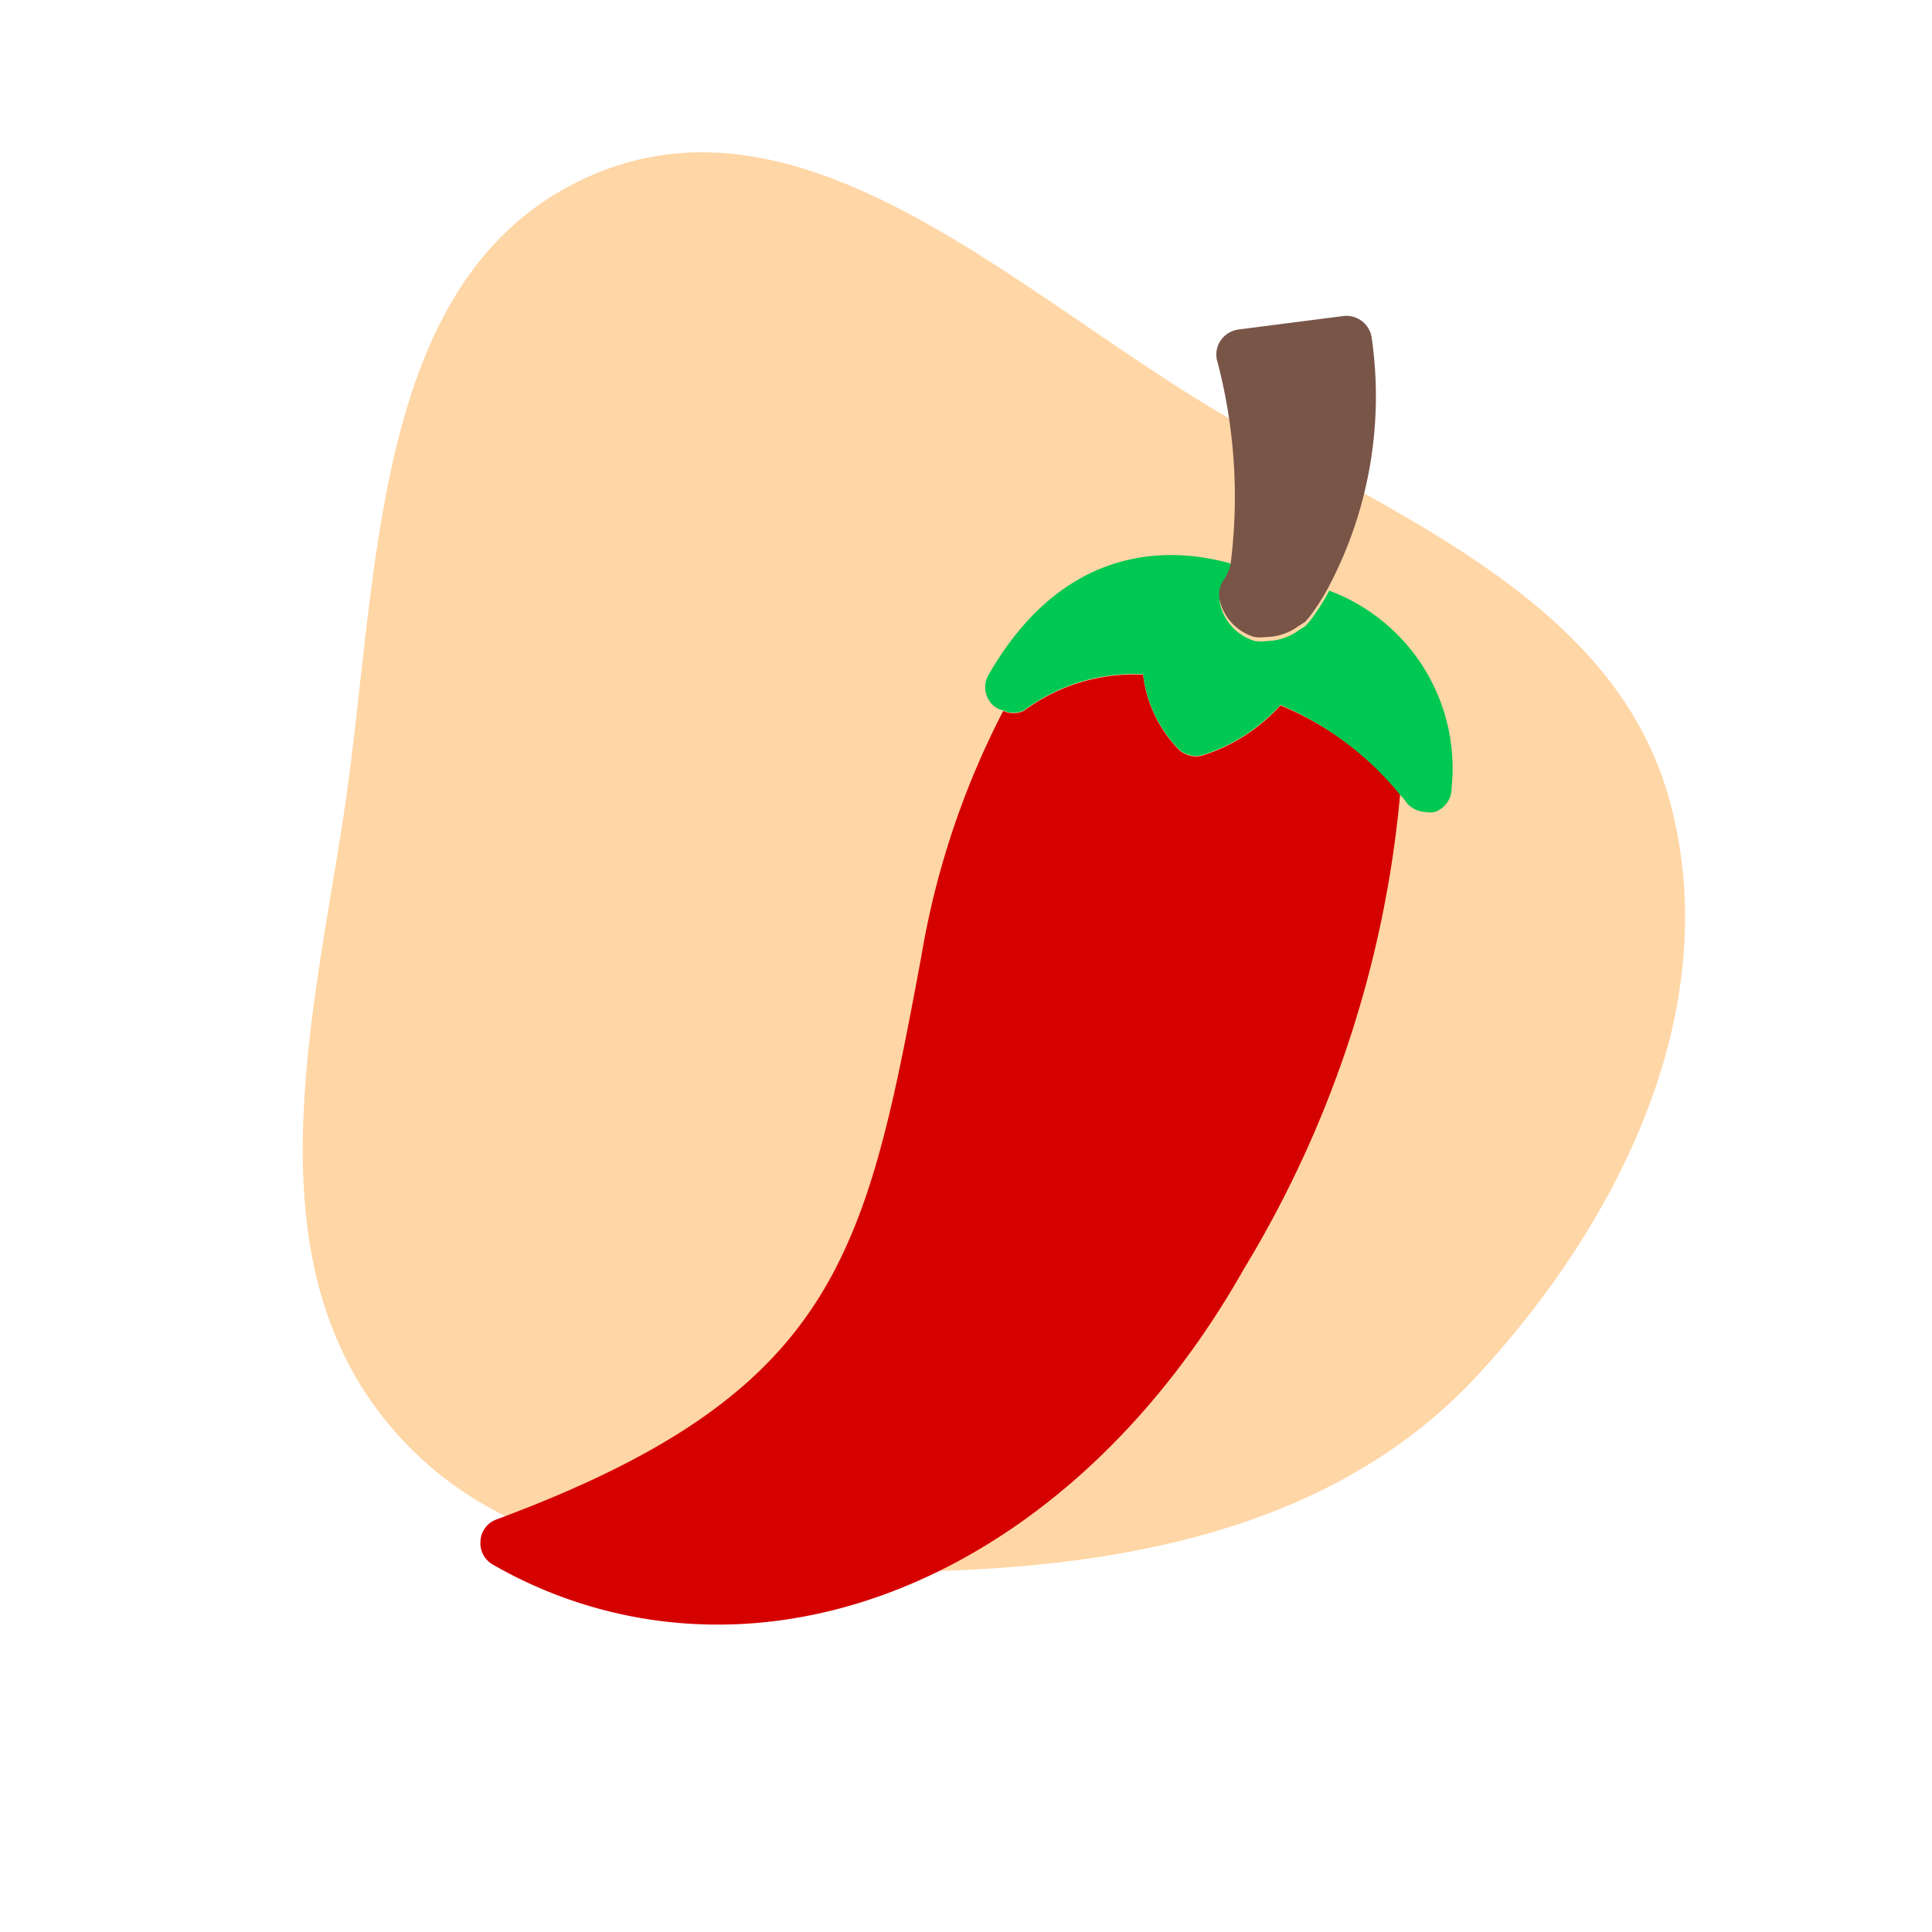 <!DOCTYPE svg PUBLIC "-//W3C//DTD SVG 1.1//EN" "http://www.w3.org/Graphics/SVG/1.1/DTD/svg11.dtd">

<!-- Uploaded to: SVG Repo, www.svgrepo.com, Transformed by: SVG Repo Mixer Tools -->
<svg width="800px" height="800px" viewBox="-3.2 -3.2 38.40 38.40" xmlns="http://www.w3.org/2000/svg" fill="#000000">

<g id="SVGRepo_bgCarrier" strokeWidth="0">
strokeLinejoin
<path transform="translate(-3.2, -3.2), scale(1.2)" d="M16,26.002C19.181,25.853,22.326,25.108,24.485,22.766C26.851,20.199,28.554,16.714,27.675,13.335C26.817,10.038,23.314,8.642,20.365,6.935C16.912,4.937,13.341,1.285,9.712,2.942C6.062,4.608,6.295,9.68,5.671,13.642C5.125,17.107,4.206,20.921,6.455,23.612C8.668,26.259,12.553,26.163,16,26.002" fill="#FFD6A5" strokewidth="0"/>

</g>

<g id="SVGRepo_tracerCarrier" stroke-linecap="round" strokeLinejoin="round"/>

<g id="SVGRepo_iconCarrier"> <defs> <style>.cls-1{fill:#d50000;}.cls-2{fill:#00c853;}.cls-3{fill:#795548;}</style> </defs> <title/> <g data-name="Layer 3" id="Layer_3"> <path class="cls-1" d="M22.25,10.82a3.52,3.52,0,0,1-1.56,1,.5.5,0,0,1-.47-.13,2.56,2.56,0,0,1-.7-1.48,3.66,3.66,0,0,0-2.37.72.49.49,0,0,1-.41,0,16.56,16.56,0,0,0-1.63,4.89C14,21.78,13.42,24.49,6.67,27a.48.48,0,0,0-.32.43.49.49,0,0,0,.25.47,8.94,8.94,0,0,0,4.47,1.19c3.92,0,7.9-2.55,10.46-7.08a22,22,0,0,0,3.1-9.44A6.19,6.19,0,0,0,22.25,10.82Z"/> <path class="cls-2" d="M23.22,8.54a4.48,4.48,0,0,1-.39.61l-.08.09-.14.09a1.09,1.09,0,0,1-.62.21.87.87,0,0,1-.25,0,1,1,0,0,1-.68-.7s0,0,0,0a.51.51,0,0,1,.07-.43A.91.91,0,0,0,21.26,8c-1-.28-3.22-.55-4.81,2.21a.49.49,0,0,0,.09.61.42.42,0,0,0,.2.1.49.49,0,0,0,.41,0,3.66,3.66,0,0,1,2.37-.72,2.56,2.56,0,0,0,.7,1.48.5.5,0,0,0,.47.13,3.52,3.52,0,0,0,1.56-1,6.19,6.19,0,0,1,2.38,1.79.91.91,0,0,1,.13.16.53.53,0,0,0,.39.18.41.41,0,0,0,.16,0,.49.49,0,0,0,.34-.46A3.77,3.77,0,0,0,23.22,8.54Z"/> <path class="cls-3" d="M24.06,3.49a.51.51,0,0,0-.55-.41l-2.1.27a.51.51,0,0,0-.35.22A.49.49,0,0,0,21,4,10.55,10.55,0,0,1,21.26,8a.91.91,0,0,1-.14.33.51.51,0,0,0-.07.43s0,0,0,0a1,1,0,0,0,.68.7.87.87,0,0,0,.25,0,1.09,1.09,0,0,0,.62-.21l.14-.09.08-.09a4.48,4.48,0,0,0,.39-.61A8.11,8.11,0,0,0,24.06,3.49Z"/> </g> </g>

</svg>